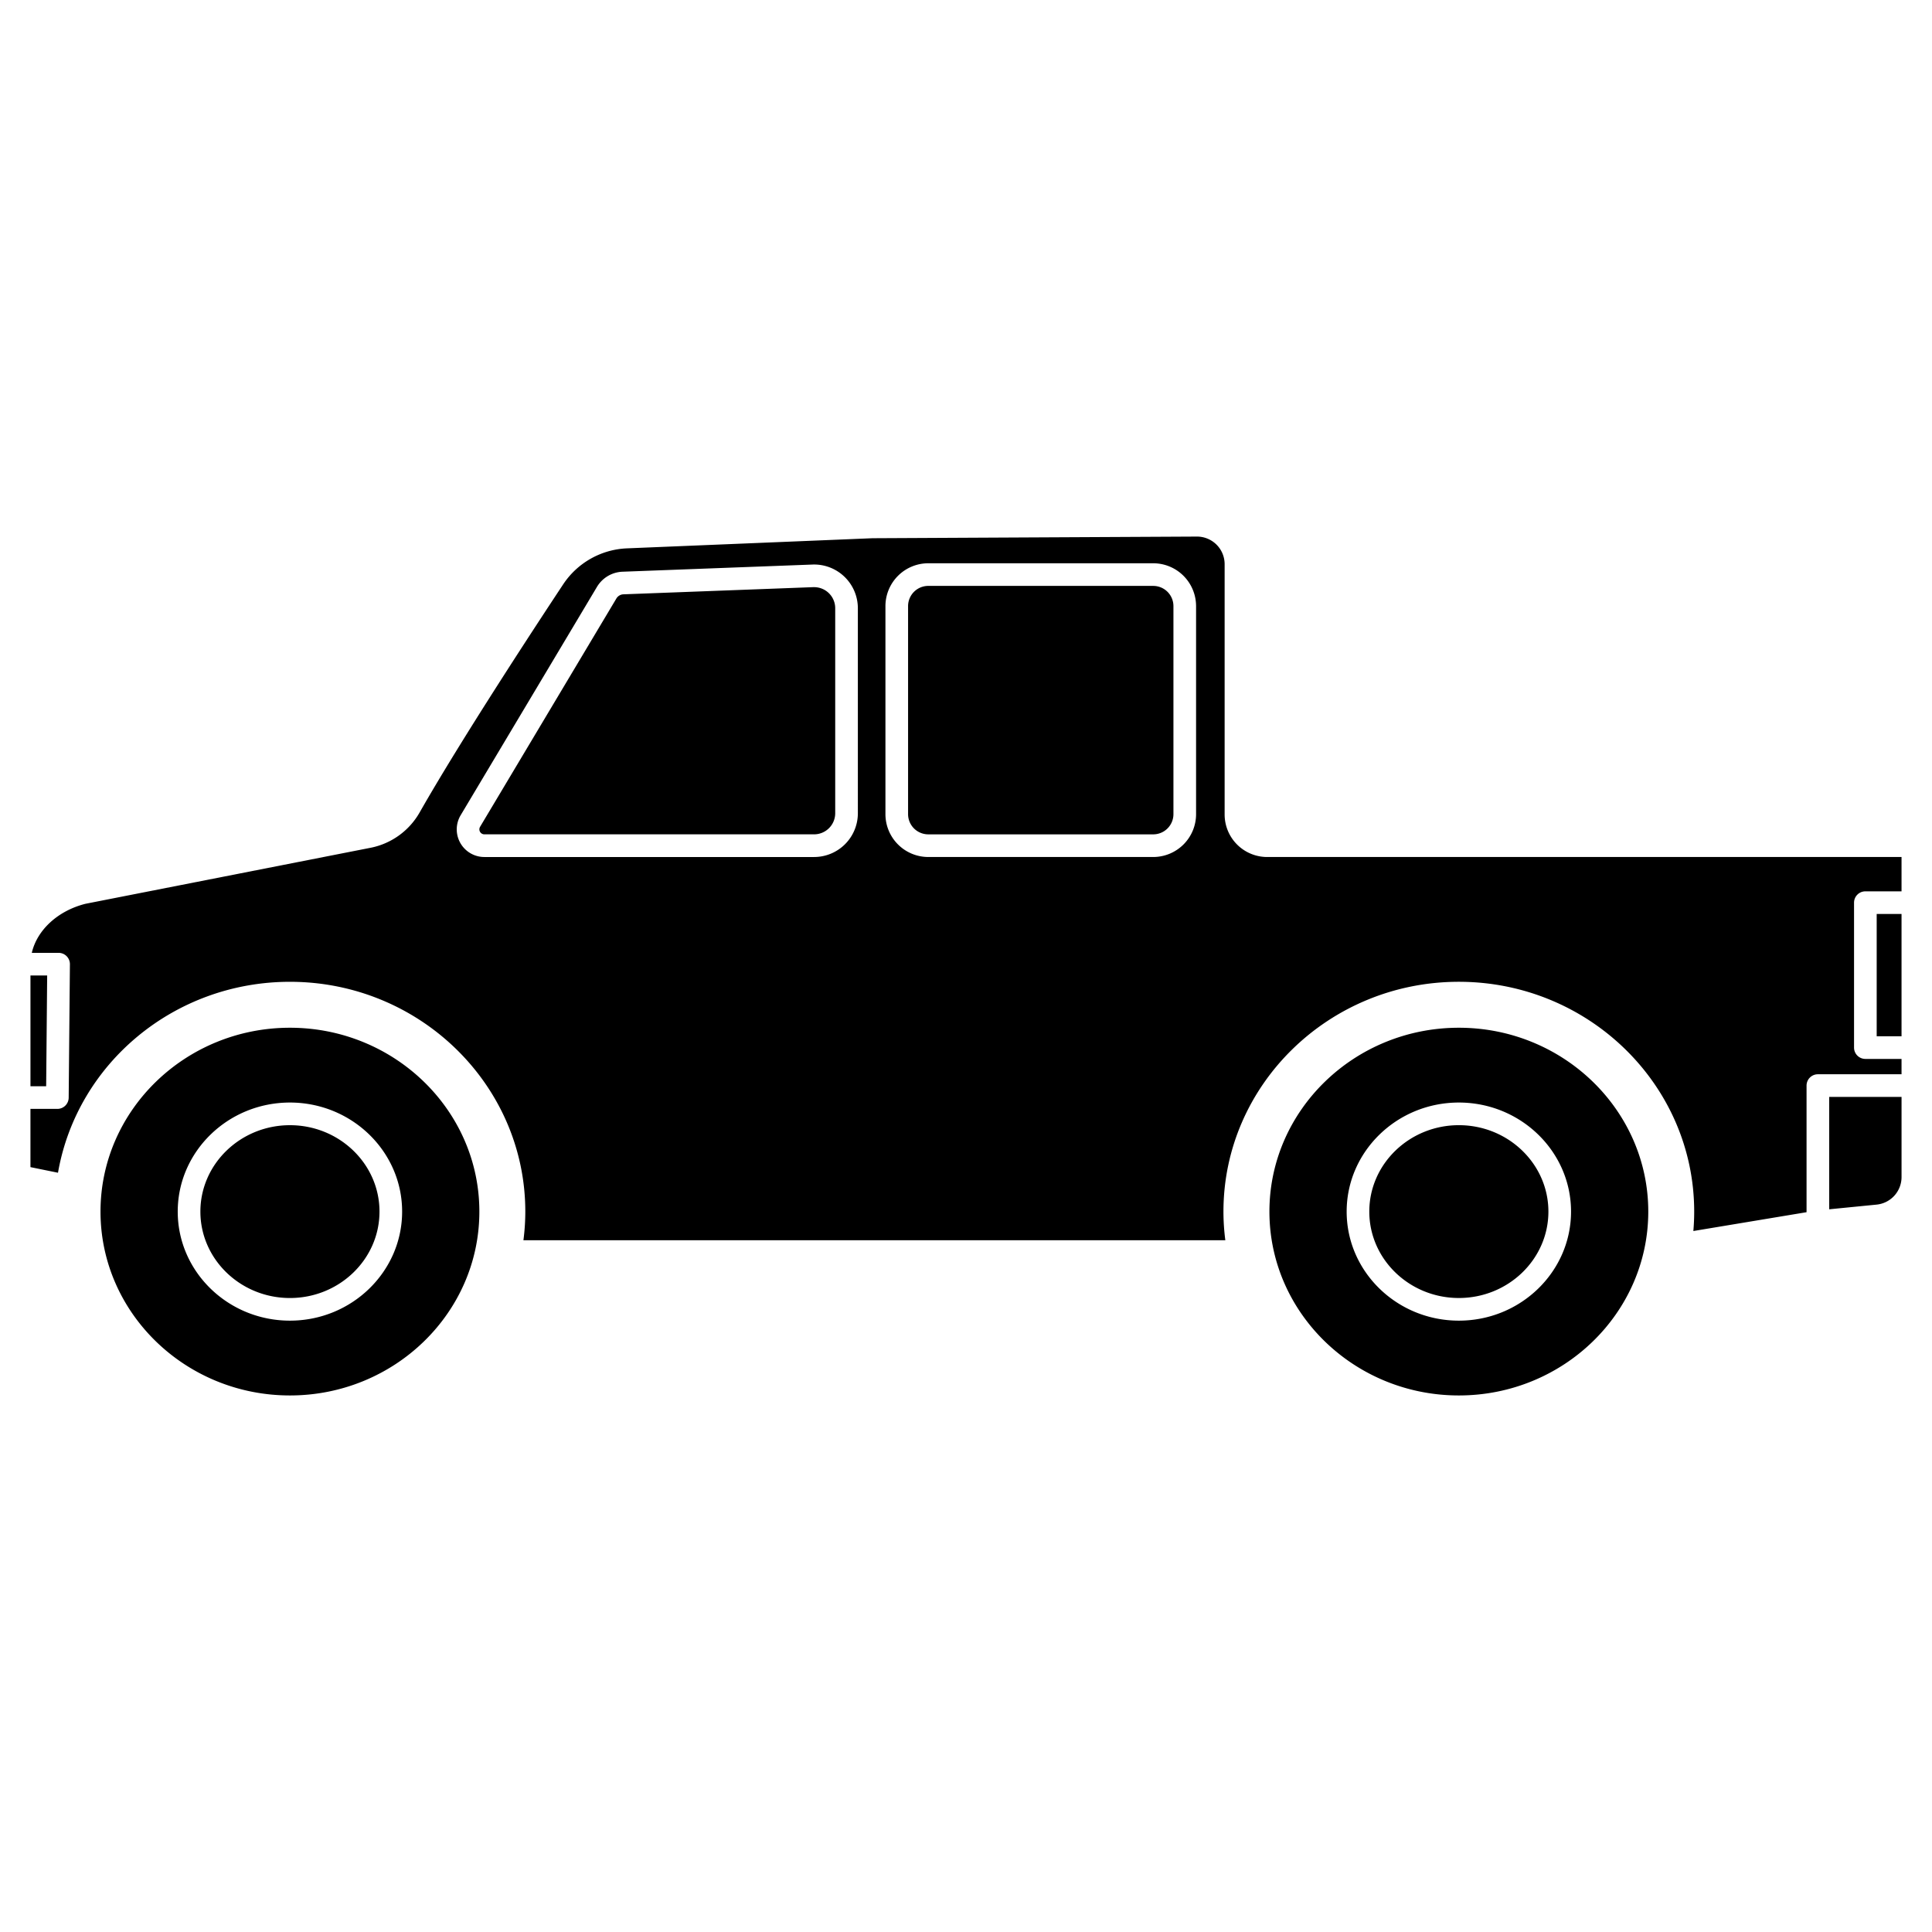 <svg id="Layer_1" height="512" viewBox="0 0 512 512" width="512" xmlns="http://www.w3.org/2000/svg" data-name="Layer 1"><path d="m410.342 321.084c0 12.625-10.646 22.9-23.732 22.9s-23.732-10.272-23.732-22.9 10.646-22.9 23.732-22.9 23.732 10.275 23.732 22.9zm-194.583-165.484c-.073 0-.146 0-.218 0l-50.32 1.9a2.277 2.277 0 0 0 -1.877 1.112l-36.116 60.495a1.321 1.321 0 0 0 1.134 2h87.39a5.6 5.6 0 0 0 5.589-5.589v-54.326a5.59 5.59 0 0 0 -5.582-5.589zm89.862-.331h-59.621a5.356 5.356 0 0 0 -5.35 5.35v55.143a5.356 5.356 0 0 0 5.35 5.35h59.623a5.356 5.356 0 0 0 5.35-5.35v-55.14a5.356 5.356 0 0 0 -5.352-5.35zm-228.785 142.919c-13.086 0-23.732 10.271-23.732 22.9s10.646 22.9 23.732 22.9 23.732-10.272 23.732-22.9-10.646-22.9-23.732-22.9zm-64.336-39.675h-4.429v29.354h4.161zm484.841 16.111h6.585v-32.41h-6.585zm6.585-47.509v9.1h-9.585a3 3 0 0 0 -3 3v38.41a3 3 0 0 0 3 3h9.585v4.066h-22.17a3 3 0 0 0 -3 3v33.554l-30 4.988c.148-1.712.222-3.433.222-5.149 0-33.58-27.982-60.9-62.377-60.9s-62.375 27.319-62.375 60.9a59.172 59.172 0 0 0 .5 7.592h-186.014a59.1 59.1 0 0 0 .5-7.589c0-33.58-27.982-60.9-62.377-60.9-30.533 0-56.394 21.532-61.467 50.6l-7.3-1.486v-15.434h7.134a3 3 0 0 0 3-2.972l.326-35.354a3 3 0 0 0 -3-3.028h-7.1c1.388-6.014 6.843-11.136 14.231-13l75.525-14.838a19.259 19.259 0 0 0 13.031-9.381c10.938-19.215 30.257-48.69 38.055-60.471a21.346 21.346 0 0 1 16.78-9.5l65.174-2.688 85.959-.437h.038a7.32 7.32 0 0 1 7.319 7.32v66.34a11.275 11.275 0 0 0 11.26 11.257zm-276.585-65.923a11.59 11.59 0 0 0 -12.027-11.581l-50.32 1.9a8.257 8.257 0 0 0 -6.8 4.033l-36.115 60.5a7.32 7.32 0 0 0 6.285 11.073h87.39a11.6 11.6 0 0 0 11.589-11.589zm89.63-.57a11.363 11.363 0 0 0 -11.35-11.35h-59.621a11.363 11.363 0 0 0 -11.35 11.35v55.143a11.363 11.363 0 0 0 11.35 11.35h59.623a11.363 11.363 0 0 0 11.35-11.35zm167.788 159.854 12.533-1.239a7.336 7.336 0 0 0 6.637-7.325v-21.221h-19.17zm-47.95.608c0 26.867-22.519 48.724-50.2 48.724s-50.2-21.857-50.2-48.724 22.518-48.723 50.2-48.723 50.2 21.857 50.2 48.723zm-20.467 0c0-15.933-13.338-28.9-29.732-28.9s-29.732 12.963-29.732 28.9 13.338 28.9 29.732 28.9 29.732-12.966 29.732-28.9zm-289.307 0c0 26.867-22.519 48.724-50.2 48.724s-50.2-21.857-50.2-48.724 22.519-48.723 50.2-48.723 50.2 21.857 50.2 48.723zm-20.467 0c0-15.933-13.338-28.9-29.732-28.9s-29.736 12.967-29.736 28.9 13.338 28.9 29.732 28.9 29.736-12.966 29.736-28.9z"/></svg>